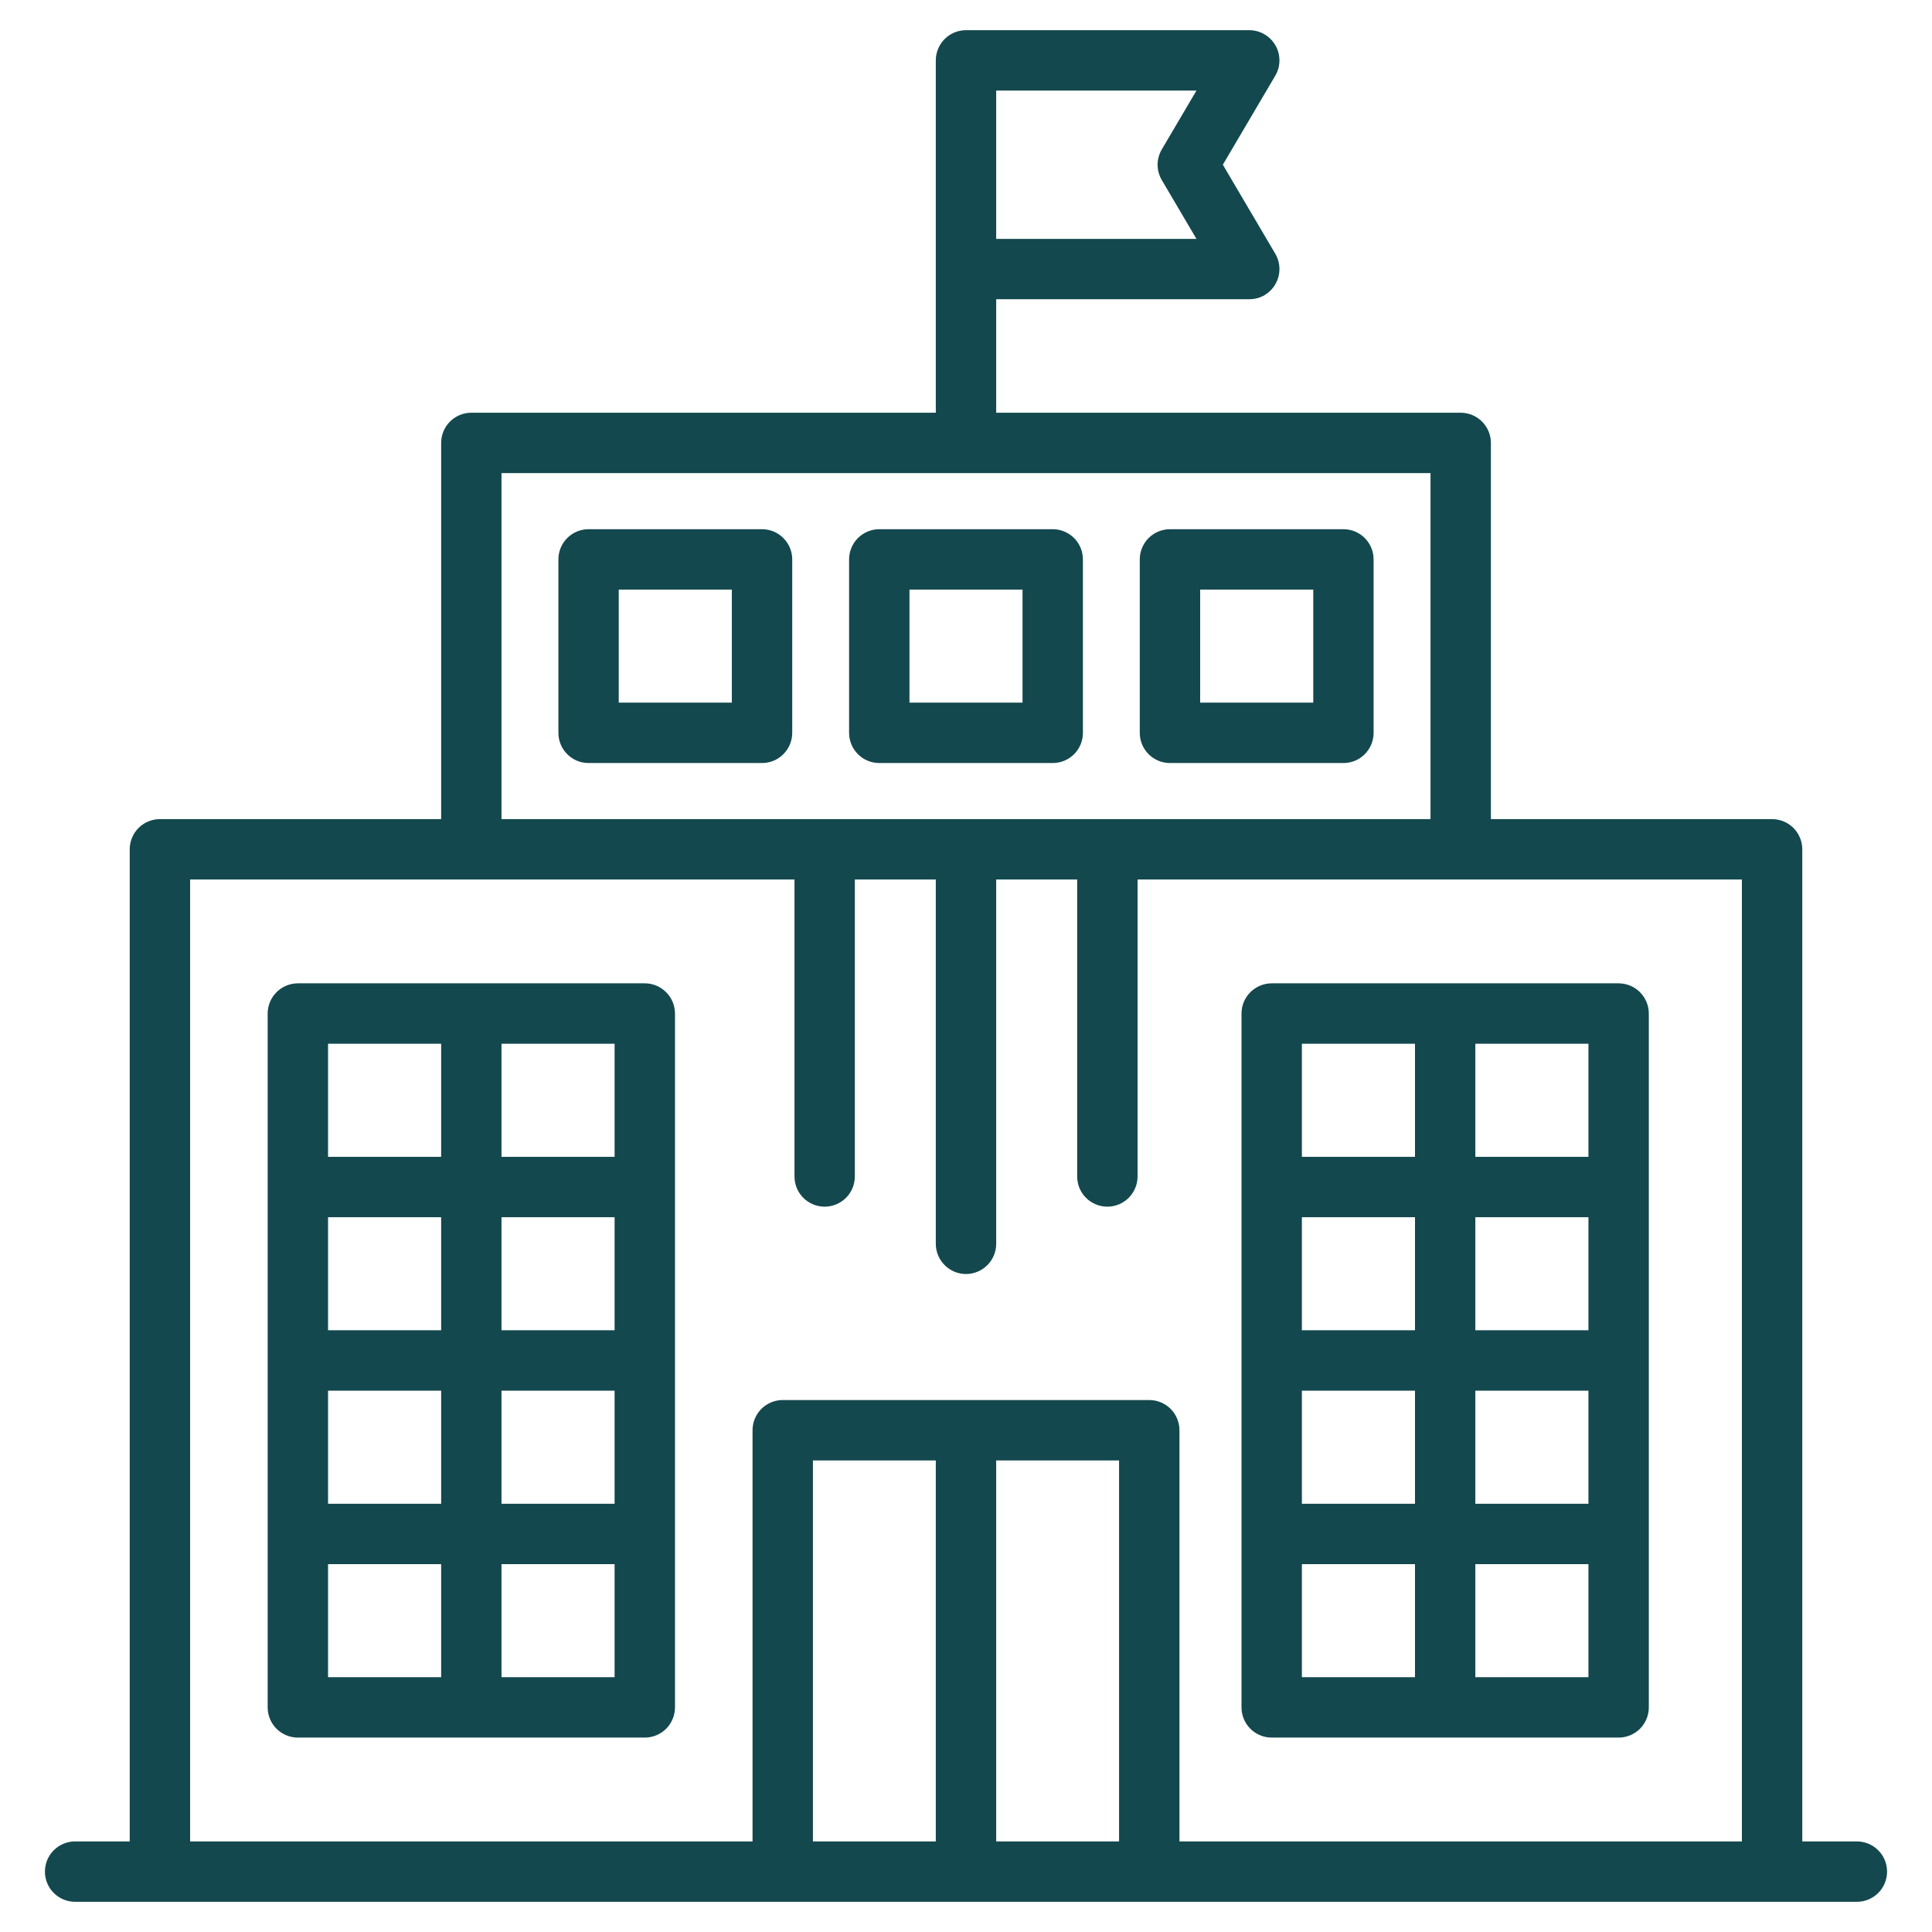 <svg width="35" height="35" viewBox="0 0 35 35" fill="none" xmlns="http://www.w3.org/2000/svg">
<g id="Frame" clip-path="url(#clip0_210_251)">
<g id="Group">
<path id="Vector" d="M23.038 31.478H29.323C29.468 31.478 29.607 31.42 29.71 31.318C29.812 31.215 29.87 31.076 29.87 30.931V18.361C29.87 18.216 29.812 18.077 29.71 17.975C29.607 17.872 29.468 17.814 29.323 17.814H23.038C22.893 17.814 22.754 17.872 22.651 17.975C22.549 18.077 22.491 18.216 22.491 18.361V30.931C22.491 31.076 22.549 31.215 22.651 31.318C22.754 31.42 22.893 31.478 23.038 31.478ZM26.727 25.193H28.776V27.242H26.727V25.193ZM25.634 27.242H23.585V25.193H25.634V27.242ZM28.776 24.099H26.727V22.051H28.776V24.099ZM25.634 24.099H23.585V22.051H25.634V24.099ZM23.585 28.336H25.634V30.384H23.585V28.336ZM26.727 30.384V28.336H28.776V30.384H26.727ZM28.776 20.957H26.727V18.908H28.776V20.957ZM25.634 18.908V20.957H23.585V18.908H25.634ZM11.681 17.814H5.396C5.251 17.814 5.112 17.872 5.009 17.975C4.907 18.077 4.849 18.216 4.849 18.361V30.931C4.849 31.076 4.907 31.215 5.009 31.318C5.112 31.42 5.251 31.478 5.396 31.478H11.681C11.826 31.478 11.965 31.42 12.068 31.318C12.17 31.215 12.228 31.076 12.228 30.931V18.361C12.228 18.216 12.17 18.077 12.068 17.975C11.965 17.872 11.826 17.814 11.681 17.814ZM7.992 24.099H5.943V22.051H7.992L7.992 24.099ZM9.085 22.051H11.134V24.099H9.085V22.051ZM5.943 25.193H7.992V27.242H5.943V25.193ZM9.085 25.193H11.134V27.242H9.085V25.193ZM11.134 20.957H9.085V18.908H11.134V20.957ZM7.992 18.908V20.957H5.943V18.908H7.992ZM5.943 28.336H7.992V30.384H5.943V28.336ZM9.085 30.384V28.336H11.134V30.384H9.085ZM13.805 9.587H10.662C10.517 9.587 10.378 9.645 10.276 9.747C10.173 9.85 10.116 9.989 10.116 10.134V13.276C10.116 13.421 10.173 13.56 10.276 13.663C10.378 13.766 10.517 13.823 10.662 13.823H13.805C13.95 13.823 14.089 13.766 14.191 13.663C14.294 13.56 14.352 13.421 14.352 13.276V10.134C14.352 9.989 14.294 9.85 14.191 9.747C14.089 9.645 13.95 9.587 13.805 9.587ZM13.258 12.729H11.209V10.681H13.258V12.729ZM19.071 9.587H15.929C15.784 9.587 15.645 9.645 15.542 9.747C15.44 9.85 15.382 9.989 15.382 10.134V13.276C15.382 13.421 15.44 13.56 15.542 13.663C15.645 13.766 15.784 13.823 15.929 13.823H19.071C19.216 13.823 19.355 13.766 19.458 13.663C19.561 13.56 19.618 13.421 19.618 13.276V10.134C19.618 9.989 19.561 9.85 19.458 9.747C19.355 9.645 19.216 9.587 19.071 9.587ZM18.524 12.729H16.476V10.681H18.524V12.729ZM24.338 9.587H21.195C21.05 9.587 20.911 9.645 20.808 9.747C20.706 9.85 20.648 9.989 20.648 10.134V13.276C20.648 13.421 20.706 13.56 20.808 13.663C20.911 13.766 21.05 13.823 21.195 13.823H24.338C24.483 13.823 24.622 13.766 24.724 13.663C24.827 13.56 24.884 13.421 24.884 13.276V10.134C24.884 9.989 24.827 9.85 24.724 9.747C24.622 9.645 24.483 9.587 24.338 9.587ZM23.791 12.729H21.742V10.681H23.791V12.729ZM33.639 33.359H32.65V15.386C32.65 15.241 32.592 15.102 32.49 14.999C32.387 14.897 32.248 14.839 32.103 14.839H27.009V8.024C27.009 7.879 26.951 7.74 26.848 7.637C26.746 7.535 26.607 7.477 26.462 7.477H18.047V5.421H22.631C22.728 5.421 22.823 5.396 22.906 5.348C22.989 5.299 23.058 5.23 23.106 5.146C23.154 5.062 23.179 4.967 23.178 4.871C23.178 4.775 23.152 4.68 23.103 4.597L22.153 2.984L23.103 1.371C23.152 1.288 23.178 1.194 23.178 1.097C23.179 1.001 23.154 0.906 23.106 0.822C23.058 0.739 22.989 0.669 22.906 0.621C22.823 0.572 22.728 0.547 22.631 0.547H17.5C17.355 0.547 17.216 0.604 17.113 0.707C17.011 0.81 16.953 0.949 16.953 1.094V7.477H8.538C8.393 7.477 8.254 7.535 8.152 7.637C8.049 7.74 7.992 7.879 7.992 8.024V14.839H2.897C2.752 14.839 2.613 14.897 2.51 14.999C2.408 15.102 2.35 15.241 2.35 15.386V33.359H1.36C1.215 33.359 1.076 33.417 0.974 33.519C0.871 33.622 0.814 33.761 0.814 33.906C0.814 34.051 0.871 34.19 0.974 34.293C1.076 34.395 1.215 34.453 1.36 34.453H2.893C2.894 34.453 2.896 34.453 2.897 34.453H33.639C33.785 34.453 33.924 34.395 34.026 34.293C34.129 34.19 34.186 34.051 34.186 33.906C34.186 33.761 34.129 33.622 34.026 33.52C33.924 33.417 33.785 33.359 33.639 33.359ZM21.047 3.262L21.675 4.328H18.047V1.641H21.675L21.047 2.707C20.998 2.791 20.971 2.887 20.971 2.984C20.971 3.082 20.998 3.178 21.047 3.262ZM9.085 8.571H17.499L17.5 8.571L17.501 8.571H25.915V14.839H9.085V8.571H9.085ZM3.444 15.933H8.537L8.538 15.933L8.54 15.933H14.393V21.313C14.393 21.458 14.45 21.597 14.553 21.7C14.655 21.802 14.794 21.86 14.939 21.86C15.084 21.86 15.223 21.802 15.326 21.7C15.429 21.597 15.486 21.458 15.486 21.313V15.933H16.953V22.533C16.953 22.678 17.011 22.817 17.113 22.919C17.216 23.022 17.355 23.08 17.5 23.08C17.645 23.08 17.784 23.022 17.887 22.919C17.989 22.817 18.047 22.678 18.047 22.533V15.933H19.514V21.313C19.514 21.458 19.571 21.597 19.674 21.7C19.776 21.802 19.916 21.86 20.061 21.86C20.206 21.86 20.345 21.802 20.447 21.7C20.55 21.597 20.608 21.458 20.608 21.313V15.933H26.46L26.462 15.933L26.463 15.933H31.556V33.359H21.367V25.91C21.367 25.765 21.309 25.626 21.207 25.523C21.104 25.421 20.965 25.363 20.82 25.363H14.18C14.035 25.363 13.896 25.421 13.793 25.523C13.691 25.626 13.633 25.765 13.633 25.91V33.359H3.444V15.933ZM18.047 26.457H20.273V33.359H18.047V26.457ZM16.953 33.359H14.727V26.457H16.953V33.359Z" fill="#13484E"/>
</g>
</g>
<defs>
<clipPath id="clip0_210_251">
<rect width="35" height="35" fill="white"/>
</clipPath>
</defs>
</svg>

